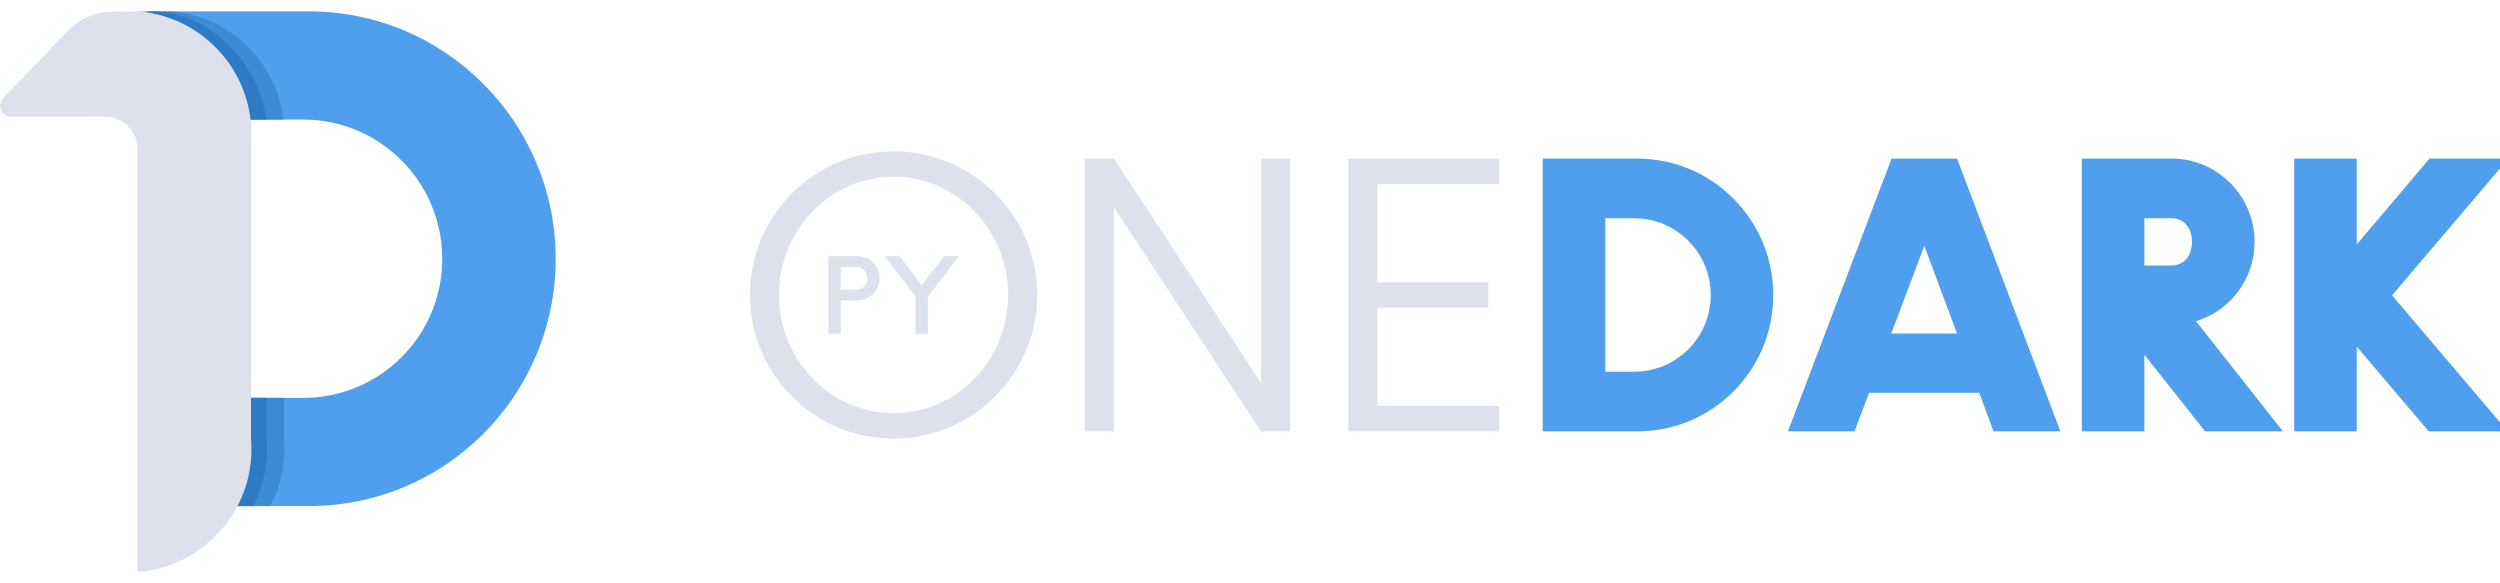 <?xml version="1.0" encoding="UTF-8" standalone="no"?>
<svg
        xmlns:dc="http://purl.org/dc/elements/1.1/"
        xmlns:cc="http://creativecommons.org/ns#"
        xmlns:rdf="http://www.w3.org/1999/02/22-rdf-syntax-ns#"
        xmlns:svg="http://www.w3.org/2000/svg"
        xmlns="http://www.w3.org/2000/svg"
        xmlns:sodipodi="http://sodipodi.sourceforge.net/DTD/sodipodi-0.dtd"
        xmlns:inkscape="http://www.inkscape.org/namespaces/inkscape"
        width="300"
        height="70"
        viewBox="0 0 79.375 18.521"
        version="1.1"
        id="svg1132"
        inkscape:version="1.0.2-2 (e86c870879, 2021-01-15)"
        sodipodi:docname="logo_home.svg">
    <defs
            id="defs1126">
        <inkscape:path-effect
                effect="fillet_chamfer"
                id="path-effect1836"
                is_visible="true"
                lpeversion="1"
                satellites_param="F,0,0,1,0,0,0,1 @ F,0,1,1,0,0.265,0,1 @ F,0,1,1,0,0.265,0,1 @ F,0,0,1,0,0,0,1 @ F,0,0,1,0,0,0,1 @ F,0,0,1,0,0,0,1 @ F,0,0,1,0,0,0,1 @ F,0,0,1,0,0,0,1 @ F,0,0,1,0,0,0,1"
                unit="px"
                method="auto"
                mode="F"
                radius="1"
                chamfer_steps="1"
                flexible="false"
                use_knot_distance="true"
                apply_no_radius="true"
                apply_with_radius="true"
                only_selected="true"
                hide_knots="false"/>
    </defs>
    <sodipodi:namedview
            id="base"
            pagecolor="#ffffff"
            bordercolor="#666666"
            borderopacity="1.0"
            inkscape:pageopacity="0.0"
            inkscape:pageshadow="2"
            inkscape:zoom="2.3156936"
            inkscape:cx="103.4558"
            inkscape:cy="-63.038698"
            inkscape:document-units="mm"
            inkscape:current-layer="layer1"
            inkscape:document-rotation="0"
            showgrid="false"
            units="px"
            inkscape:window-width="1920"
            inkscape:window-height="1027"
            inkscape:window-x="1912"
            inkscape:window-y="-8"
            inkscape:window-maximized="1"/>
    <g
            inkscape:label="Layer 1"
            inkscape:groupmode="layer"
            id="layer1">
        <g
                id="g1811"
                transform="matrix(3.058,0,0,3.058,-0.794,0.361)">
            <g
                    id="g1822"
                    transform="matrix(0.376,0,0,0.376,-64.289,-32.575)">
                <g
                        id="g1810">
                    <g
                            id="g1804">
                        <g
                                aria-label="PY"
                                id="g1800"
                                style="font-style:normal;font-weight:normal;font-size:2.855px;line-height:1.25;font-family:sans-serif;fill:#dce1ec;fill-opacity:1;stroke:none;stroke-width:0.071"
                                transform="translate(-0.108,-0.078)">
                            <path
                                    d="m 196.069,94.086 c 0,-0.337 -0.274,-0.611 -0.611,-0.611 h -0.805 v 2.141 h 0.343 v -0.919 h 0.462 c 0.337,0 0.611,-0.274 0.611,-0.611 z m -0.343,0 c 0,0.171 -0.111,0.311 -0.283,0.311 h -0.448 v -0.622 h 0.448 c 0.171,0 0.283,0.14 0.283,0.311 z"
                                    style="font-style:normal;font-variant:normal;font-weight:normal;font-stretch:normal;font-family:'Ano Bold';-inkscape-font-specification:'Ano Bold, ';fill:#dce1ec;fill-opacity:1;stroke-width:0.071"
                                    id="path1796"/>
                            <path
                                    d="m 197.845,93.475 -0.614,0.802 -0.611,-0.802 h -0.411 l 0.851,1.113 v 1.028 h 0.343 v -1.025 l 0.854,-1.116 z"
                                    style="font-style:normal;font-variant:normal;font-weight:normal;font-stretch:normal;font-family:'Ano Bold';-inkscape-font-specification:'Ano Bold, ';fill:#dce1ec;fill-opacity:1;stroke-width:0.071"
                                    id="path1798"/>
                        </g>
                        <path
                                id="path1802"
                                style="font-style:normal;font-variant:normal;font-weight:normal;font-stretch:normal;font-size:5.83px;line-height:1.25;font-family:'Ano Regular';-inkscape-font-specification:'Ano Regular, ';letter-spacing:0px;word-spacing:0px;fill:#dce1ec;fill-opacity:1;stroke:none;stroke-width:0.251"
                                d="m 200.313,94.467 c 0,-2.189 -1.777,-3.967 -3.967,-3.967 -2.189,0 -3.967,1.777 -3.967,3.967 0,2.189 1.777,3.967 3.967,3.967 2.189,0 3.967,-1.777 3.967,-3.967 z m -0.803,0 c 0,1.798 -1.416,3.264 -3.163,3.264 -1.747,0 -3.163,-1.466 -3.163,-3.264 0,-1.798 1.416,-3.264 3.163,-3.264 1.747,0 3.163,1.466 3.163,3.264 z"/>
                    </g>
                    <path
                            d="m 207.299,90.701 h -0.803 V 96.897 l -4.067,-6.196 h -0.803 v 7.532 h 0.803 v -6.186 l 4.067,6.186 h 0.803 z"
                            style="font-style:normal;font-variant:normal;font-weight:normal;font-stretch:normal;font-size:5.83px;line-height:1.25;font-family:'Ano Regular';-inkscape-font-specification:'Ano Regular, ';letter-spacing:0px;word-spacing:0px;fill:#dce1ec;fill-opacity:1;stroke:none;stroke-width:0.251"
                            id="path1806"/>
                    <path
                            d="m 213.069,97.53 h -3.364 v -2.711 h 3.063 v -0.703 h -3.063 v -2.711 h 3.364 v -0.703 h -4.168 v 7.532 h 4.168 z"
                            style="font-style:normal;font-variant:normal;font-weight:normal;font-stretch:normal;font-size:5.83px;line-height:1.25;font-family:'Ano Regular';-inkscape-font-specification:'Ano Regular, ';letter-spacing:0px;word-spacing:0px;fill:#dce1ec;fill-opacity:1;stroke:none;stroke-width:0.251"
                            id="path1808"/>
                </g>
                <g
                        id="g1820">
                    <path
                            d="m 220.638,94.467 c 0,-2.069 -1.677,-3.766 -3.756,-3.766 h -2.611 v 7.532 h 2.611 c 2.079,0 3.756,-1.687 3.756,-3.766 z m -1.727,0 c 0,1.175 -0.944,2.119 -2.119,2.119 h -0.793 v -4.238 h 0.793 c 1.175,0 2.119,0.954 2.119,2.119 z"
                            style="font-style:normal;font-variant:normal;font-weight:normal;font-stretch:normal;font-size:5.83px;line-height:1.25;font-family:'Ano Black';-inkscape-font-specification:'Ano Black, ';letter-spacing:0px;word-spacing:0px;fill:#4f9fee;fill-opacity:1;stroke:none;stroke-width:0.251"
                            id="path1812"/>
                    <path
                            d="m 225.713,90.701 h -1.808 l -2.862,7.532 h 1.838 l 0.402,-1.064 h 3.043 l 0.392,1.064 h 1.848 z m -1.818,4.83 0.914,-2.42 0.904,2.42 z"
                            style="font-style:normal;font-variant:normal;font-weight:normal;font-stretch:normal;font-size:5.83px;line-height:1.25;font-family:'Ano Black';-inkscape-font-specification:'Ano Black, ';letter-spacing:0px;word-spacing:0px;fill:#4f9fee;fill-opacity:1;stroke:none;stroke-width:0.251"
                            id="path1814"/>
                    <path
                            d="m 232.311,95.19 c 0.934,-0.281 1.617,-1.155 1.617,-2.189 0,-1.265 -1.024,-2.3 -2.29,-2.3 h -2.48 v 7.532 h 1.727 v -2.119 l 1.677,2.119 h 2.149 z m -0.111,-2.189 c 0,0.412 -0.251,0.653 -0.562,0.653 h -0.753 v -1.306 h 0.753 c 0.311,0 0.562,0.241 0.562,0.653 z"
                            style="font-style:normal;font-variant:normal;font-weight:normal;font-stretch:normal;font-size:5.83px;line-height:1.25;font-family:'Ano Black';-inkscape-font-specification:'Ano Black, ';letter-spacing:0px;word-spacing:0px;fill:#4f9fee;fill-opacity:1;stroke:none;stroke-width:0.251"
                            id="path1816"/>
                    <path
                            d="m 238.758,90.701 -2.008,2.37 v -2.37 h -1.727 v 7.532 h 1.727 v -2.34 l 1.988,2.34 h 2.179 l -3.193,-3.756 3.214,-3.776 z"
                            style="font-style:normal;font-variant:normal;font-weight:normal;font-stretch:normal;font-size:5.83px;line-height:1.25;font-family:'Ano Black';-inkscape-font-specification:'Ano Black, ';letter-spacing:0px;word-spacing:0px;fill:#4f9fee;fill-opacity:1;stroke:none;stroke-width:0.251"
                            id="path1818"/>
                </g>
            </g>
            <g
                    id="g1790">
                <path
                        id="path1824"
                        style="font-style:normal;font-variant:normal;font-weight:normal;font-stretch:normal;font-size:10.583px;line-height:1.25;font-family:'Ano Black';-inkscape-font-specification:'Ano Black, ';fill:#4f9fee;fill-opacity:1;stroke:none;stroke-width:0.171"
                        d="m 6.029,2.568 c 0,-1.411 -1.144,-2.568 -2.561,-2.568 H 1.785 V 5.136 h 1.683 c 1.418,0 2.561,-1.15 2.561,-2.568 z m -1.178,0 c 0,0.801 -0.644,1.445 -1.445,1.445 H 2.336 v -2.89 h 1.07 c 0.801,0 1.445,0.651 1.445,1.445 z"
                        sodipodi:nodetypes="ssccssssccss"/>
                <path
                        id="path1826"
                        style="font-style:normal;font-variant:normal;font-weight:normal;font-stretch:normal;font-size:10.583px;line-height:1.25;font-family:'Ano Black';-inkscape-font-specification:'Ano Black, ';fill:#3d8ad5;fill-opacity:1;stroke:none;stroke-width:0.171"
                        d="M 2.03,1.255144e-5 1.688,0.006 V 1.092 C 1.877,1.092 2.03,1.245 2.03,1.434 V 5.136 H 3.067 C 3.173,4.932 3.227,4.697 3.208,4.451 V 4.013 H 2.336 V 1.123 H 3.202 C 3.132,0.528 2.65,0.047 2.03,2.3144399e-7 Z"
                        sodipodi:nodetypes="cccsccccccccc"/>
                <path
                        d="M 1.852,1.255144e-5 1.688,0.006 V 1.092 C 1.877,1.092 2.03,1.245 2.03,1.434 V 5.136 H 2.889 C 2.995,4.932 3.049,4.697 3.03,4.451 V 4.013 H 2.159 V 1.123 H 3.024 C 2.954,0.528 2.408,2.3144399e-7 1.852,2.3144399e-7 Z"
                        style="font-style:normal;font-variant:normal;font-weight:normal;font-stretch:normal;font-size:10.583px;line-height:1.25;font-family:'Ano Black';-inkscape-font-specification:'Ano Black, ';fill:#2d7bc5;fill-opacity:1;stroke:none;stroke-width:0.171"
                        id="path1828"
                        sodipodi:nodetypes="cccsccccccccc"/>
                <path
                        inkscape:original-d="M 1.6877949,2.2554433e-6 1.1470667,0.00944201 0.10799299,1.0937135 1.3453905,1.0924815 c 0.1890319,-2.581e-4 0.3424044,0.152908 0.3424044,0.3419373 V 5.8208335 C 2.3912578,5.7679015 2.9185985,5.1546923 2.8656498,4.4512261 V 1.3696243 C 2.9185792,0.66616151 2.3912578,0.05296662 1.6877949,1.5103439e-5 Z"
                        inkscape:path-effect="#path-effect1836"
                        sodipodi:nodetypes="ccccccccsc"
                        id="path1830"
                        style="font-style:normal;font-variant:normal;font-weight:normal;font-stretch:normal;font-size:10.583px;line-height:1.25;font-family:'Ano Black';-inkscape-font-specification:'Ano Black, ';fill:#dce1ec;fill-opacity:1;stroke:none;stroke-width:0.171"
                        d="M 1.688,2.2554433e-6 1.412,0.005 A 0.635,0.635 156.39 0 0 0.964,0.2 L 0.291,0.903 A 0.113,0.113 66.862 0 0 0.373,1.093 L 1.345,1.092 c 0.189,-2.581e-4 0.342,0.153 0.342,0.342 V 5.821 C 2.391,5.768 2.919,5.155 2.866,4.451 V 1.37 C 2.919,0.666 2.391,0.053 1.688,1.5103439e-5 Z"/>
            </g>
        </g>
    </g>
</svg>
